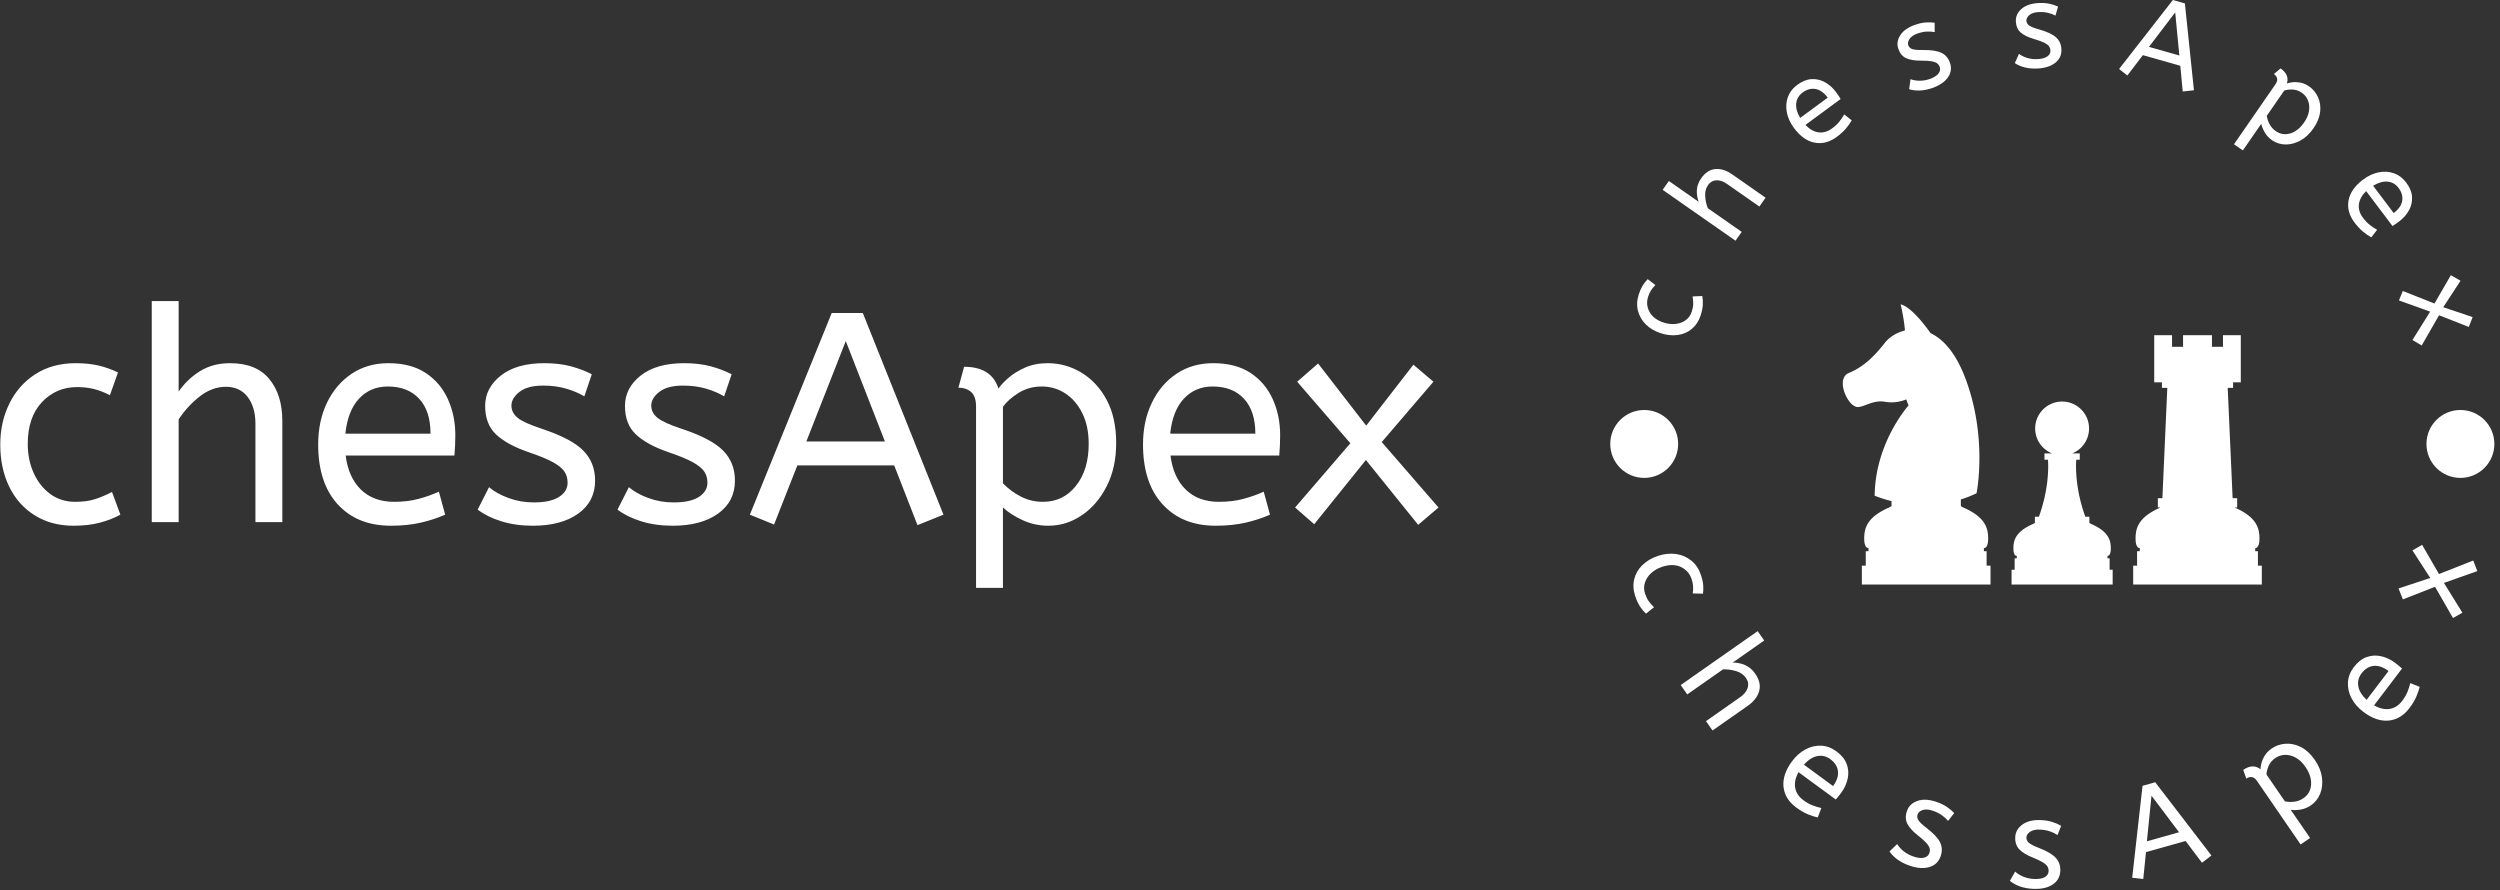 <svg xmlns="http://www.w3.org/2000/svg" version="1.1" xmlns:xlink="http://www.w3.org/1999/xlink" xmlns:svgjs="http://svgjs.dev/svgjs" width="2000" height="712" viewBox="0 0 2000 712"><rect x="0" y="0" width="2000" height="712" fill="#333333" stroke="none"/><g transform="matrix(1,0,0,1,-1.212,-0.439)"><svg viewBox="0 0 396 141" data-background-color="#161618" preserveAspectRatio="xMidYMid meet" height="712" width="2000" xmlns="http://www.w3.org/2000/svg" xmlns:xlink="http://www.w3.org/1999/xlink"><g id="tight-bounds" transform="matrix(1,0,0,1,0.24,0.087)"><svg viewBox="0 0 395.52 140.826" height="140.826" width="395.52"><g><svg viewBox="0 0 686.502 244.431" height="140.826" width="395.52"><g transform="matrix(1,0,0,1,0,82.779)"><svg viewBox="0 0 395.52 78.874" height="78.874" width="395.52"><g id="textblocktransform"><svg viewBox="0 0 395.52 78.874" height="78.874" width="395.52" id="textblock"><g><svg viewBox="0 0 395.52 78.874" height="78.874" width="395.52"><g transform="matrix(1,0,0,1,0,0)"><svg width="395.52" viewBox="2.25 -37 240.68 48" height="78.874" data-palette-color="#ffffff"><path d="M14.5 0.6L14.5 0.6Q10.8 0.6 8.03-1.13 5.25-2.85 3.75-5.93 2.25-9 2.25-13L2.25-13Q2.25-16.75 3.78-19.85 5.3-22.95 8.15-24.78 11-26.6 14.85-26.6L14.85-26.6Q17.05-26.6 18.73-26.2 20.4-25.8 21.95-25.05L21.95-25.05 20.6-21.25Q19.2-21.95 17.93-22.28 16.65-22.6 15.1-22.6L15.1-22.6Q11.6-22.6 9.22-20.08 6.85-17.55 6.85-13.1L6.85-13.1Q6.85-10.4 7.85-8.2 8.85-6 10.63-4.7 12.4-3.4 14.8-3.4L14.8-3.4Q16.7-3.4 18.05-3.83 19.4-4.25 20.95-5.05L20.95-5.05 22.35-1.25Q20.8-0.4 18.88 0.1 16.95 0.6 14.5 0.6ZM32.1 0L27.6 0 27.6-37 32.1-37 32.1-21.85Q33.5-23.9 35.65-25.25 37.8-26.6 40.7-26.6L40.7-26.6Q45.1-26.6 47.27-23.95 49.45-21.3 49.45-16.95L49.45-16.95 49.45 0 44.95 0 44.95-16.45Q44.95-19.25 43.65-20.95 42.35-22.65 40-22.65L40-22.65Q37.7-22.65 35.62-21.03 33.55-19.4 32.1-17.2L32.1-17.2 32.1 0ZM67.6 0.6L67.6 0.6Q62 0.6 58.72-2.98 55.45-6.55 55.45-13L55.45-13Q55.45-16.9 56.92-19.98 58.4-23.05 61.05-24.83 63.7-26.6 67.2-26.6L67.2-26.6Q70.95-26.6 73.42-24.98 75.9-23.35 77.15-20.6 78.4-17.85 78.4-14.55L78.4-14.55Q78.4-12.8 78.25-11.15L78.25-11.15 60.05-11.15Q60.5-7.5 62.6-5.45 64.7-3.4 68.15-3.4L68.15-3.4Q70.4-3.4 72.2-3.88 74-4.35 75.65-5.1L75.65-5.1 76.7-1.25Q74.9-0.45 72.65 0.08 70.4 0.6 67.6 0.6ZM60-14.8L60-14.8 74.25-14.8Q74.25-18.6 72.35-20.65 70.45-22.7 67.1-22.7L67.1-22.7Q64.2-22.7 62.3-20.68 60.4-18.65 60-14.8ZM91.39 0.6L91.39 0.6Q88.44 0.6 86.07-0.15 83.69-0.9 82.14-2.1L82.14-2.1 84.04-5.85Q85.34-4.75 87.32-4.03 89.29-3.3 91.54-3.3L91.54-3.3Q94.34-3.3 95.77-4.23 97.19-5.15 97.19-6.6L97.19-6.6Q97.19-7.65 96.67-8.45 96.14-9.25 94.74-10.03 93.34-10.8 90.69-11.7L90.69-11.7Q87.04-12.95 85.22-14.68 83.39-16.4 83.39-19.45L83.39-19.45Q83.39-22.45 86.02-24.53 88.64-26.6 93.29-26.6L93.29-26.6Q95.79-26.6 97.74-26.08 99.69-25.55 101.24-24.75L101.24-24.75 99.99-21.05Q98.64-21.85 96.92-22.35 95.19-22.85 93.09-22.85L93.09-22.85Q90.49-22.85 89.14-21.8 87.79-20.75 87.79-19.5L87.79-19.5Q87.79-18.3 88.84-17.45 89.89-16.6 92.94-15.6L92.94-15.6Q97.89-13.95 99.84-11.95 101.79-9.95 101.79-6.95L101.79-6.95Q101.79-3.45 98.97-1.43 96.14 0.6 91.39 0.6ZM114.79 0.6L114.79 0.6Q111.84 0.6 109.47-0.15 107.09-0.9 105.54-2.1L105.54-2.1 107.44-5.85Q108.74-4.75 110.72-4.03 112.69-3.3 114.94-3.3L114.94-3.3Q117.74-3.3 119.17-4.23 120.59-5.15 120.59-6.6L120.59-6.6Q120.59-7.65 120.07-8.45 119.54-9.25 118.14-10.03 116.74-10.8 114.09-11.7L114.09-11.7Q110.44-12.95 108.62-14.68 106.79-16.4 106.79-19.45L106.79-19.45Q106.79-22.45 109.42-24.53 112.04-26.6 116.69-26.6L116.69-26.6Q119.19-26.6 121.14-26.08 123.09-25.55 124.64-24.75L124.64-24.75 123.39-21.05Q122.04-21.85 120.32-22.35 118.59-22.85 116.49-22.85L116.49-22.85Q113.89-22.85 112.54-21.8 111.19-20.75 111.19-19.5L111.19-19.5Q111.19-18.3 112.24-17.45 113.29-16.6 116.34-15.6L116.34-15.6Q121.29-13.95 123.24-11.95 125.19-9.95 125.19-6.95L125.19-6.95Q125.19-3.45 122.37-1.43 119.54 0.6 114.79 0.6ZM160.09-1.25L155.74 0.5 151.84-9.5 135.64-9.5 131.74 0.4 127.69-1.25 141.39-35 146.59-35 160.09-1.25ZM143.74-30.3L137.14-13.5 150.29-13.5 143.74-30.3ZM170.04 11L165.54 11 165.54-19.35Q165.54-21.05 164.71-21.78 163.89-22.5 162.59-22.5L162.59-22.5 163.54-26Q168.14-26 169.29-22.35L169.29-22.35Q169.79-23.1 170.91-24.1 172.04-25.1 173.71-25.85 175.39-26.6 177.54-26.6L177.54-26.6Q180.54-26.6 183.16-25.03 185.79-23.45 187.39-20.48 188.99-17.5 188.99-13.25L188.99-13.25Q188.99-9.1 187.39-5.98 185.79-2.85 183.21-1.13 180.64 0.6 177.64 0.6L177.64 0.6Q175.34 0.6 173.34-0.33 171.34-1.25 170.04-2.45L170.04-2.45 170.04 11ZM176.74-3.4L176.74-3.4Q180.14-3.4 182.26-6.08 184.39-8.75 184.39-13.1L184.39-13.1Q184.39-16.1 183.31-18.25 182.24-20.4 180.46-21.55 178.69-22.7 176.54-22.7L176.54-22.7Q174.39-22.7 172.66-21.63 170.94-20.55 170.04-19.3L170.04-19.3 170.04-6.5Q171.34-5.15 173.04-4.28 174.74-3.4 176.74-3.4ZM205.63 0.6L205.63 0.6Q200.03 0.6 196.76-2.98 193.48-6.55 193.48-13L193.48-13Q193.48-16.9 194.96-19.98 196.43-23.05 199.08-24.83 201.73-26.6 205.23-26.6L205.23-26.6Q208.98-26.6 211.46-24.98 213.93-23.35 215.18-20.6 216.43-17.85 216.43-14.55L216.43-14.55Q216.43-12.8 216.28-11.15L216.28-11.15 198.08-11.15Q198.53-7.5 200.63-5.45 202.73-3.4 206.18-3.4L206.18-3.4Q208.43-3.4 210.23-3.88 212.03-4.35 213.68-5.1L213.68-5.1 214.73-1.25Q212.93-0.45 210.68 0.08 208.43 0.6 205.63 0.6ZM198.03-14.8L198.03-14.8 212.28-14.8Q212.28-18.6 210.38-20.65 208.48-22.7 205.13-22.7L205.13-22.7Q202.23-22.7 200.33-20.68 198.43-18.65 198.03-14.8ZM242.93-2.45L239.53 0.45 230.78-10.4 222.13 0.35 218.93-2.45 228.18-13.2 219.28-23.5 222.78-26.55 230.83-16.15 238.73-26.35 242.08-23.5 233.43-13.4 242.93-2.45Z" opacity="1" transform="matrix(1,0,0,1,0,0)" fill="#ffffff" class="wordmark-text-0" data-fill-palette-color="primary" id="text-0"></path></svg></g></svg></g></svg></g></svg></g><g transform="matrix(1,0,0,1,442.071,0)"><svg viewBox="0 0 244.431 244.431" height="244.431" width="244.431"><g><svg viewBox="0 0 244.431 244.431" height="244.431" width="244.431"><g transform="matrix(1,0,0,1,64.603,83.693)"><svg viewBox="0 0 115.226 77.044" height="77.044" width="115.226"><g><svg xmlns="http://www.w3.org/2000/svg" xmlns:xlink="http://www.w3.org/1999/xlink" version="1.1" x="0" y="0" viewBox="0.001 16.567 100 66.864" enable-background="new 0 0 100 100" xml:space="preserve" id="dxe-0" width="115.226" height="77.044" class="icon-dxe-0" data-fill-palette-color="accent"><g fill="#ffffff" data-fill-palette-color="accent"><g fill="#ffffff" data-fill-palette-color="accent"><path d="M99.07 78.93V75.475H98.423V74.73S99.442 74.894 99.442 72.47C99.442 70.051 98.837 67.4 93.614 65.094 93.577 65.077 93.551 65.058 93.516 65.039H94.114V62.824H93.033L91.858 36.491H93.139V35.178H94.981V23.928H90.731V26.702H88.102V23.928H81.203V26.702H78.573V23.928H74.323V35.18H76.165V36.493H77.446L76.272 62.826H75.19V65.041H75.786C75.751 65.06 75.723 65.079 75.686 65.097 70.464 67.402 69.862 70.054 69.862 72.472 69.862 74.896 70.88 74.732 70.88 74.732V75.476H70.23V78.931H69.301V83.431H100.001V78.931z" fill="#ffffff" data-fill-palette-color="accent"></path><path d="M63.671 79.895V77.182H63.162V76.594S63.962 76.725 63.962 74.821C63.962 72.922 63.484 70.836 59.384 69.024A3.3 3.3 0 0 1 58.841 68.721V67.242H57.876C55.434 60.473 55.604 55.123 55.717 53.639H56.555V52.133H54.76A6.42 6.42 0 0 0 52.341 39.763 6.42 6.42 0 0 0 49.922 52.133H48.13V53.639H48.965C49.079 55.121 49.248 60.473 46.806 67.242H45.841V68.721A3.4 3.4 0 0 1 45.296 69.024C41.194 70.836 40.72 72.92 40.72 74.821 40.72 76.725 41.52 76.594 41.52 76.594V77.182H41.011V79.895H40.281V83.43H64.403V79.895z" fill="#ffffff" data-fill-palette-color="accent"></path><path d="M34.323 78.93V75.475H33.675V74.73S34.693 74.894 34.693 72.47C34.693 70.051 34.088 67.4 28.865 65.094A4 4 0 0 1 28.176 64.709V63.123A27 27 0 0 0 31.919 61.647S34.691 48.201 29.094 33.799C26.811 27.924 23.871 24.821 20.955 23.445 19.898 21.941 16.353 17.135 13.801 16.567 13.801 16.567 14.611 19.82 14.827 22.803 12.761 23.307 11.046 24.467 10.064 25.715 7.007 29.598 4.622 31.6 1.389 32.969-1.843 34.341 1.262 41.241 3.671 41.073 5.286 40.961 7.337 39.327 10.125 39.822 12.912 40.316 15.131 39.244 15.131 39.244L15.691 40.697S7.752 49.475 7.603 62.218C7.603 62.218 9.133 62.904 11.63 63.519V64.707A4.7 4.7 0 0 1 10.937 65.094C5.715 67.399 5.112 70.051 5.112 72.471 5.112 74.893 6.129 74.729 6.129 74.729V75.473H5.481V78.928H4.552V83.428H35.252V78.928H34.323z" fill="#ffffff" data-fill-palette-color="accent"></path></g></g></svg></g></svg></g><g id="text-0"><path d="M25.521 86.711v0c-0.509 1.553-1.313 2.792-2.412 3.717-1.106 0.924-2.402 1.487-3.889 1.689-1.496 0.206-3.081 0.035-4.756-0.514v0c-1.572-0.515-2.902-1.303-3.99-2.362-1.086-1.066-1.815-2.321-2.187-3.765-0.375-1.437-0.297-2.964 0.232-4.581v0c0.301-0.918 0.649-1.699 1.045-2.344 0.398-0.651 0.861-1.249 1.388-1.794v0l2.109 1.629c-0.489 0.494-0.887 0.985-1.197 1.473-0.309 0.488-0.57 1.057-0.782 1.705v0c-0.479 1.463-0.353 2.865 0.38 4.206 0.726 1.339 2.023 2.315 3.89 2.927v0c1.129 0.37 2.221 0.497 3.276 0.38 1.061-0.114 1.982-0.455 2.765-1.023 0.789-0.566 1.348-1.349 1.676-2.349v0c0.261-0.796 0.397-1.504 0.408-2.126 0.005-0.624-0.053-1.314-0.174-2.071v0l2.668-0.107c0.147 0.766 0.194 1.588 0.141 2.466-0.057 0.869-0.254 1.817-0.591 2.844z" fill="#ffffff" data-fill-palette-color="accent"></path><path d="M36.805 63.761l-1.699 2.433-20.035-13.995 1.699-2.433 8.204 5.731c-0.386-1.027-0.552-2.099-0.498-3.214 0.054-1.115 0.447-2.196 1.177-3.242v0c1.11-1.589 2.418-2.442 3.925-2.559 1.507-0.117 3.043 0.371 4.61 1.466v0l9.183 6.414-1.7 2.433-8.909-6.223c-1.013-0.708-1.988-1.039-2.925-0.994-0.943 0.041-1.71 0.485-2.302 1.333v0c-0.58 0.83-0.84 1.827-0.779 2.989 0.065 1.157 0.309 2.275 0.733 3.354v0z" fill="#ffffff" data-fill-palette-color="accent"></path><path d="M62.941 37.648v0c-1.985 1.46-4.026 1.984-6.122 1.573-2.091-0.415-3.978-1.768-5.662-4.058v0c-1.016-1.382-1.665-2.811-1.947-4.288-0.278-1.472-0.178-2.869 0.299-4.193 0.477-1.323 1.336-2.441 2.575-3.352v0c1.333-0.98 2.649-1.504 3.949-1.572 1.305-0.071 2.536 0.218 3.693 0.868 1.166 0.651 2.179 1.561 3.039 2.73v0c0.456 0.62 0.873 1.244 1.25 1.872v0l-9.684 7.122c1.11 1.179 2.305 1.858 3.586 2.039 1.277 0.175 2.528-0.187 3.752-1.087v0c0.8-0.588 1.456-1.2 1.968-1.837 0.518-0.641 0.97-1.308 1.356-2.003v0l2.069 1.634c-0.43 0.76-0.974 1.525-1.632 2.294-0.664 0.773-1.493 1.525-2.489 2.258zM52.878 32.426v0l7.58-5.574c-0.992-1.349-2.093-2.14-3.304-2.373-1.211-0.233-2.409 0.087-3.595 0.959v0c-1.033 0.76-1.621 1.745-1.761 2.955-0.142 1.219 0.218 2.564 1.08 4.033z" fill="#ffffff" data-fill-palette-color="accent"></path><path d="M89.209 24.203v0c-1.224 0.426-2.385 0.654-3.483 0.685-1.097 0.031-2.054-0.09-2.871-0.363v0l0.371-2.756c0.702 0.271 1.516 0.413 2.443 0.426 0.929 0.02 1.859-0.132 2.79-0.455v0c1.167-0.406 1.979-0.906 2.438-1.502 0.46-0.589 0.586-1.183 0.377-1.783v0c-0.153-0.44-0.396-0.788-0.728-1.044-0.339-0.254-0.855-0.443-1.548-0.566-0.691-0.117-1.654-0.172-2.888-0.165v0c-1.7 0.005-3.053-0.218-4.06-0.668-1.01-0.457-1.735-1.32-2.177-2.588v0c-0.432-1.244-0.254-2.489 0.535-3.736 0.791-1.24 2.153-2.196 4.085-2.868v0c1.04-0.362 2.005-0.576 2.897-0.643 0.885-0.065 1.709-0.04 2.471 0.074v0l0.017 2.578c-0.677-0.136-1.409-0.186-2.196-0.148-0.792 0.047-1.624 0.222-2.498 0.526v0c-1.078 0.375-1.822 0.877-2.232 1.505-0.408 0.635-0.522 1.211-0.343 1.728v0c0.173 0.497 0.538 0.849 1.096 1.056 0.562 0.198 1.55 0.283 2.963 0.256v0c2.293-0.025 3.993 0.238 5.1 0.789 1.098 0.547 1.865 1.446 2.299 2.696v0c0.506 1.454 0.318 2.806-0.562 4.056-0.887 1.252-2.319 2.222-4.296 2.91z" fill="#ffffff" data-fill-palette-color="accent"></path><path d="M118.091 18.841v0c-1.295 0.062-2.473-0.048-3.534-0.329-1.061-0.281-1.945-0.668-2.651-1.161v0l1.137-2.538c0.596 0.458 1.337 0.825 2.222 1.1 0.885 0.282 1.821 0.4 2.805 0.353v0c1.234-0.059 2.155-0.309 2.763-0.75 0.608-0.435 0.897-0.969 0.866-1.602v0c-0.022-0.465-0.156-0.868-0.402-1.208-0.253-0.339-0.694-0.667-1.324-0.981-0.63-0.308-1.538-0.633-2.724-0.976v0c-1.632-0.477-2.867-1.073-3.705-1.79-0.839-0.724-1.29-1.757-1.354-3.099v0c-0.063-1.315 0.461-2.459 1.57-3.431 1.11-0.965 2.687-1.497 4.731-1.595v0c1.099-0.052 2.086 0.016 2.96 0.204 0.867 0.188 1.65 0.445 2.348 0.77v0l-0.713 2.478c-0.61-0.322-1.298-0.577-2.064-0.764-0.772-0.18-1.621-0.247-2.545-0.203v0c-1.14 0.054-1.996 0.325-2.567 0.812-0.571 0.494-0.844 1.014-0.818 1.56v0c0.025 0.526 0.276 0.967 0.753 1.323 0.483 0.349 1.406 0.71 2.769 1.085v0c2.206 0.625 3.762 1.359 4.667 2.2 0.898 0.836 1.379 1.915 1.442 3.237v0c0.073 1.538-0.489 2.781-1.688 3.731-1.205 0.95-2.853 1.474-4.944 1.574z" fill="#ffffff" data-fill-palette-color="accent"></path><path d="M161.163 24.82l-3.085 0.334-0.668-7.065-10.298-2.925-4.262 5.591-2.273-1.783 14.791-18.972 3.302 0.938zM156.009 3.414l-7.22 9.479 8.359 2.374z" fill="#ffffff" data-fill-palette-color="accent"></path><path d="M174.614 41.359l-2.441-1.687 11.396-16.488c0.426-0.617 0.579-1.159 0.46-1.627-0.116-0.474-0.41-0.874-0.881-1.2v0l1.829-1.543c1.666 1.152 2.251 2.533 1.754 4.142v0c0.371-0.145 0.885-0.259 1.54-0.339 0.661-0.077 1.388-0.042 2.181 0.104 0.794 0.146 1.582 0.49 2.365 1.032v0c1.083 0.749 1.902 1.737 2.456 2.966 0.564 1.227 0.762 2.579 0.595 4.055-0.171 1.482-0.788 2.993-1.852 4.531v0c-1.037 1.5-2.235 2.616-3.596 3.351-1.361 0.734-2.725 1.092-4.092 1.074-1.363-0.023-2.589-0.411-3.677-1.163v0c-0.833-0.576-1.496-1.28-1.988-2.112-0.493-0.842-0.826-1.642-0.999-2.402v0zM183.662 36.053v0c1.233 0.852 2.57 1.062 4.01 0.629 1.438-0.442 2.701-1.449 3.787-3.021v0c0.752-1.089 1.203-2.156 1.352-3.202 0.153-1.052 0.051-2.009-0.306-2.871-0.351-0.858-0.918-1.558-1.701-2.099v0c-0.778-0.537-1.612-0.827-2.502-0.868-0.9-0.039-1.67 0.052-2.309 0.276v0l-4.808 6.956c0.134 0.815 0.4 1.594 0.797 2.337 0.398 0.743 0.958 1.364 1.68 1.863z" fill="#ffffff" data-fill-palette-color="accent"></path><path d="M205.326 61.202v0c-1.484-1.968-2.033-4.002-1.647-6.103 0.39-2.096 1.72-3.999 3.99-5.711v0c1.369-1.033 2.791-1.699 4.264-1.998 1.468-0.296 2.867-0.213 4.196 0.248 1.329 0.461 2.457 1.306 3.383 2.535v0c0.996 1.321 1.536 2.63 1.619 3.929 0.087 1.304-0.187 2.539-0.822 3.703-0.637 1.174-1.535 2.198-2.694 3.072v0c-0.615 0.464-1.233 0.888-1.856 1.273v0l-7.239-9.598c-1.165 1.124-1.83 2.328-1.996 3.611-0.16 1.279 0.217 2.525 1.132 3.738v0c0.598 0.792 1.218 1.441 1.861 1.946 0.647 0.51 1.32 0.954 2.019 1.331v0l-1.608 2.089c-0.765-0.421-1.537-0.955-2.314-1.604-0.781-0.654-1.543-1.475-2.288-2.461zM210.426 51.076v0l5.666 7.512c1.337-1.008 2.114-2.119 2.332-3.332 0.218-1.213-0.116-2.407-1.002-3.583v0c-0.772-1.024-1.765-1.6-2.976-1.726-1.221-0.128-2.561 0.249-4.02 1.129z" fill="#ffffff" data-fill-palette-color="accent"></path><path d="M223.79 94.994l-2.546-1.497 4.872-7.802-8.584-3.078 1.061-2.598 8.709 3.442 4.501-7.79 2.664 1.53-4.753 7.278 8.082 2.716-1.052 2.713-8.182-3.218z" fill="#ffffff" data-fill-palette-color="accent"></path><path d="M7.531 163.948v0c-0.542-1.634-0.635-3.193-0.28-4.676 0.351-1.475 1.096-2.767 2.236-3.878 1.138-1.117 2.591-1.968 4.36-2.555v0c1.66-0.55 3.287-0.716 4.882-0.498 1.588 0.221 2.995 0.828 4.221 1.823 1.224 0.989 2.118 2.335 2.684 4.04v0c0.321 0.968 0.515 1.853 0.581 2.657 0.071 0.794 0.054 1.59-0.052 2.386v0l-2.815-0.06c0.104-0.717 0.136-1.382 0.096-1.995-0.046-0.611-0.183-1.259-0.41-1.945v0c-0.512-1.545-1.5-2.658-2.963-3.339-1.464-0.681-3.179-0.696-5.147-0.044v0c-1.192 0.395-2.202 0.975-3.029 1.74-0.821 0.763-1.39 1.634-1.705 2.614-0.318 0.973-0.301 1.988 0.049 3.046v0c0.278 0.84 0.612 1.526 1.002 2.058 0.383 0.534 0.865 1.086 1.445 1.655v0l-2.21 1.767c-0.599-0.563-1.152-1.233-1.659-2.011-0.498-0.774-0.927-1.702-1.286-2.785z" fill="#ffffff" data-fill-palette-color="accent"></path><path d="M21.833 190.949l-1.802-2.572 21.161-14.824 1.801 2.572-8.668 6.072c1.161-0.014 2.285 0.209 3.373 0.667 1.088 0.458 2.019 1.24 2.794 2.346v0c1.174 1.676 1.545 3.283 1.114 4.821-0.431 1.538-1.473 2.887-3.126 4.046v0l-9.697 6.793-1.802-2.572 9.407-6.589c1.067-0.748 1.75-1.597 2.048-2.548 0.308-0.949 0.148-1.872-0.479-2.768v0c-0.616-0.879-1.511-1.497-2.684-1.854-1.179-0.353-2.38-0.514-3.602-0.482v0z" fill="#ffffff" data-fill-palette-color="accent"></path><path d="M51.831 222.071v0c-2.102-1.541-3.276-3.433-3.525-5.674-0.244-2.247 0.52-4.58 2.294-6.997v0c1.074-1.465 2.312-2.57 3.714-3.318 1.402-0.747 2.844-1.092 4.326-1.034 1.484 0.067 2.881 0.581 4.194 1.543v0c1.41 1.034 2.354 2.196 2.832 3.485 0.484 1.293 0.58 2.628 0.29 4.005-0.287 1.372-0.885 2.679-1.795 3.921v0c-0.483 0.659-0.978 1.276-1.484 1.851v0l-10.249-7.517c-0.838 1.496-1.143 2.917-0.917 4.263 0.222 1.352 0.981 2.503 2.277 3.454v0c0.844 0.619 1.669 1.086 2.477 1.402 0.807 0.316 1.625 0.559 2.452 0.731v0l-1.005 2.604c-0.895-0.196-1.836-0.505-2.823-0.928-0.988-0.423-2.007-1.02-3.058-1.791zM53.907 210.268v0l8.02 5.882c1.046-1.426 1.496-2.788 1.35-4.084-0.15-1.291-0.854-2.397-2.112-3.32v0c-1.089-0.799-2.269-1.078-3.542-0.839-1.268 0.234-2.507 1.021-3.716 2.361z" fill="#ffffff" data-fill-palette-color="accent"></path><path d="M82.926 238.023v0c-1.294-0.451-2.408-1.021-3.341-1.71-0.924-0.694-1.635-1.424-2.132-2.19v0l2.112-2.032c0.399 0.682 0.976 1.334 1.732 1.955 0.765 0.617 1.641 1.097 2.63 1.441v0c1.231 0.429 2.228 0.551 2.993 0.367 0.767-0.19 1.262-0.605 1.484-1.243v0c0.16-0.459 0.187-0.907 0.082-1.344-0.107-0.431-0.412-0.923-0.913-1.476-0.492-0.557-1.253-1.237-2.282-2.038v0c-1.416-1.108-2.39-2.18-2.923-3.217-0.539-1.039-0.576-2.227-0.109-3.566v0c0.46-1.32 1.425-2.235 2.897-2.745 1.472-0.51 3.228-0.41 5.268 0.301v0c1.103 0.384 2.042 0.84 2.816 1.367 0.779 0.536 1.445 1.097 1.999 1.682v0l-1.672 2.153c-0.471-0.557-1.047-1.08-1.728-1.567-0.683-0.481-1.484-0.881-2.402-1.201v0c-1.148-0.4-2.098-0.473-2.851-0.221-0.753 0.253-1.226 0.656-1.419 1.211v0c-0.182 0.523-0.106 1.053 0.228 1.592 0.328 0.536 1.086 1.254 2.275 2.154v0c1.921 1.484 3.159 2.816 3.713 3.996 0.548 1.177 0.592 2.426 0.133 3.746v0c-0.535 1.537-1.577 2.536-3.125 2.998-1.552 0.453-3.374 0.316-5.465-0.413z" fill="#ffffff" data-fill-palette-color="accent"></path><path d="M116.896 244.412v0c-1.369-0.069-2.598-0.303-3.687-0.703-1.081-0.406-1.969-0.907-2.662-1.503v0l1.457-2.543c0.574 0.543 1.312 1.006 2.211 1.389 0.907 0.377 1.883 0.592 2.929 0.645v0c1.301 0.066 2.293-0.097 2.976-0.489 0.683-0.398 1.041-0.935 1.075-1.609v0c0.024-0.486-0.075-0.923-0.299-1.313-0.224-0.383-0.654-0.77-1.291-1.16-0.629-0.397-1.55-0.835-2.763-1.316v0c-1.67-0.666-2.906-1.421-3.708-2.266-0.809-0.845-1.178-1.976-1.107-3.392v0c0.07-1.396 0.74-2.545 2.009-3.448 1.269-0.903 2.983-1.3 5.141-1.191v0c1.167 0.059 2.196 0.232 3.087 0.521 0.898 0.295 1.695 0.647 2.391 1.053v0l-1 2.536c-0.608-0.403-1.308-0.742-2.099-1.019-0.791-0.27-1.672-0.429-2.643-0.478v0c-1.214-0.061-2.147 0.135-2.798 0.59-0.652 0.454-0.992 0.974-1.022 1.56v0c-0.028 0.553 0.194 1.041 0.667 1.464 0.465 0.422 1.395 0.898 2.787 1.428v0c2.261 0.885 3.823 1.815 4.687 2.792 0.857 0.976 1.25 2.162 1.179 3.558v0c-0.082 1.625-0.801 2.877-2.156 3.755-1.362 0.871-3.149 1.251-5.361 1.139z" fill="#ffffff" data-fill-palette-color="accent"></path><path d="M165.968 235.243l-2.596 1.992-4.51-5.982-10.882 3.057-0.752 7.396-3.042-0.344 2.84-25.278 3.491-0.981zM149.493 218.799l-1.264 12.538 8.843-2.485z" fill="#ffffff" data-fill-palette-color="accent"></path><path d="M193.092 230.424l-2.597 1.784-11.996-17.465c-0.447-0.651-0.925-1.007-1.433-1.067-0.503-0.064-1.005 0.076-1.506 0.42v0l-0.845-2.393c1.77-1.216 3.356-1.273 4.759-0.173v0c-0.01-0.419 0.071-0.97 0.242-1.653 0.169-0.673 0.476-1.376 0.923-2.108 0.441-0.729 1.077-1.378 1.906-1.948v0c1.147-0.787 2.432-1.224 3.855-1.309 1.42-0.091 2.831 0.222 4.233 0.938 1.4 0.726 2.66 1.904 3.78 3.535v0c1.093 1.592 1.745 3.196 1.954 4.814 0.208 1.627 0.045 3.106-0.489 4.44-0.536 1.343-1.38 2.41-2.532 3.201v0c-0.879 0.604-1.823 0.994-2.832 1.171-1.013 0.171-1.925 0.196-2.738 0.075v0zM191.252 219.499v0c1.308-0.898 2.015-2.141 2.12-3.729 0.115-1.586-0.401-3.214-1.548-4.883v0c-0.791-1.152-1.676-1.999-2.654-2.54-0.978-0.541-1.962-0.799-2.952-0.773-0.981 0.027-1.883 0.323-2.707 0.888v0c-0.829 0.57-1.434 1.288-1.813 2.155-0.374 0.863-0.569 1.652-0.585 2.368v0l5.063 7.371c0.851 0.177 1.717 0.209 2.597 0.096 0.89-0.112 1.716-0.429 2.479-0.953z" fill="#ffffff" data-fill-palette-color="accent"></path><path d="M220.417 194.715v0c-1.577 2.075-3.488 3.218-5.733 3.428-2.251 0.206-4.57-0.597-6.958-2.411v0c-1.446-1.099-2.531-2.355-3.254-3.769-0.723-1.414-1.044-2.862-0.962-4.343 0.092-1.482 0.629-2.871 1.614-4.167v0c1.058-1.393 2.235-2.317 3.532-2.773 1.301-0.462 2.637-0.536 4.01-0.223 1.367 0.31 2.664 0.93 3.89 1.861v0c0.651 0.494 1.259 0.999 1.826 1.515v0l-7.689 10.121c1.481 0.863 2.897 1.192 4.247 0.988 1.356-0.2 2.52-0.939 3.492-2.218v0c0.633-0.833 1.114-1.651 1.443-2.453 0.329-0.801 0.587-1.615 0.773-2.44v0l2.586 1.049c-0.211 0.891-0.536 1.827-0.975 2.808-0.44 0.98-1.053 1.989-1.842 3.027zM208.65 192.44v0l6.016-7.919c-1.409-1.07-2.762-1.543-4.06-1.419-1.293 0.128-2.411 0.814-3.355 2.056v0c-0.817 1.075-1.117 2.251-0.899 3.527 0.212 1.272 0.978 2.524 2.298 3.755z" fill="#ffffff" data-fill-palette-color="accent"></path><path d="M237.959 154.131l1.124 2.908-9.177 3.255 5.076 8.185-2.587 1.463-4.934-8.587-8.844 3.47-1.196-3.009 8.716-2.891-4.894-7.574 2.655-1.535 4.646 8.034z" fill="#ffffff" data-fill-palette-color="accent"></path><path d="M0.659 122.077c0-5.156 4.18-9.336 9.336-9.336 5.156 0 9.336 4.18 9.335 9.336 0 5.156-4.18 9.336-9.335 9.335-5.156 0-9.336-4.18-9.336-9.335z" fill="#ffffff" data-fill-palette-color="accent"></path><path d="M225.101 122.077c0-5.156 4.18-9.336 9.336-9.336 5.156 0 9.336 4.18 9.335 9.336 0 5.156-4.18 9.336-9.335 9.335-5.156 0-9.336-4.18-9.336-9.335z" fill="#ffffff" data-fill-palette-color="accent"></path></g><g id="text-1"></g></svg></g></svg></g></svg></g><defs></defs></svg><rect width="395.52" height="140.826" fill="none" stroke="none" visibility="hidden"></rect></g></svg></g></svg>